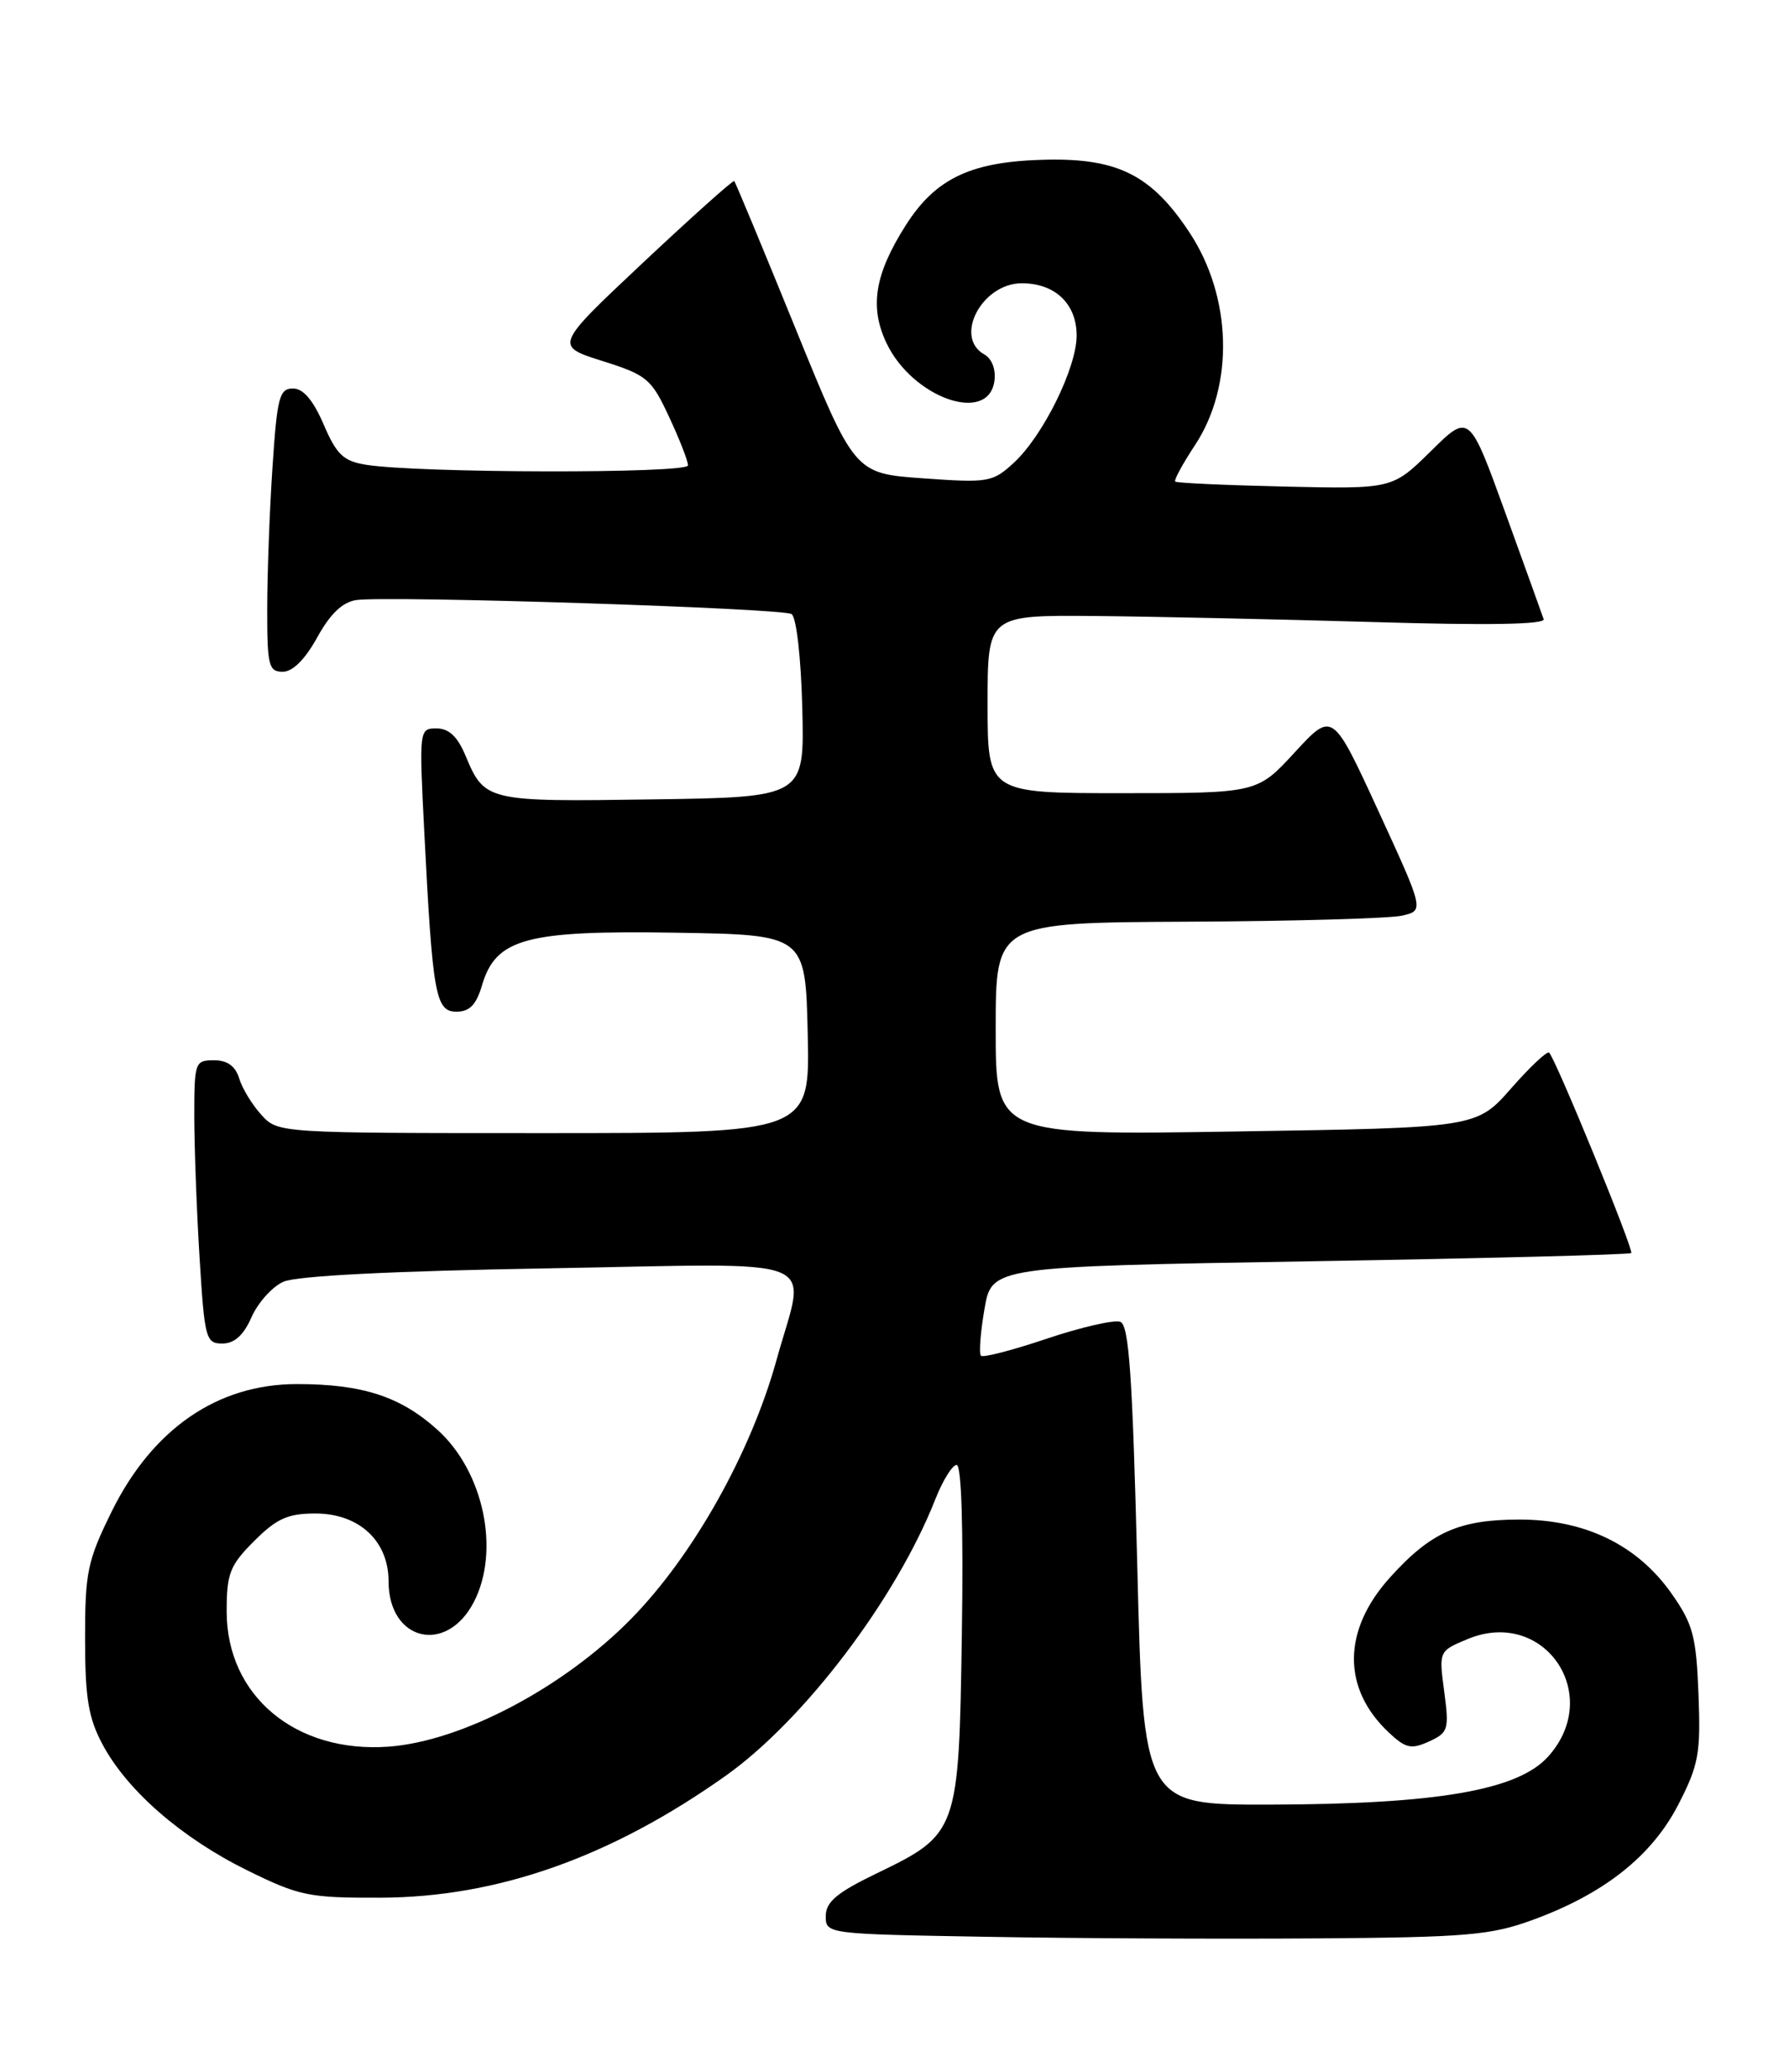 <?xml version="1.0" encoding="UTF-8" standalone="no"?>
<!DOCTYPE svg PUBLIC "-//W3C//DTD SVG 1.1//EN" "http://www.w3.org/Graphics/SVG/1.1/DTD/svg11.dtd" >
<svg xmlns="http://www.w3.org/2000/svg" xmlns:xlink="http://www.w3.org/1999/xlink" version="1.1" viewBox="0 0 221 256">
 <g >
 <path fill="currentColor"
d=" M 189.30 237.23 C 198.14 234.01 204.05 229.33 207.32 222.98 C 209.85 218.06 210.10 216.67 209.82 209.34 C 209.54 202.15 209.14 200.66 206.49 196.89 C 202.27 190.89 195.82 187.75 187.71 187.75 C 180.25 187.75 176.77 189.30 171.73 194.88 C 165.82 201.42 165.76 208.61 171.57 214.07 C 173.65 216.02 174.33 216.17 176.53 215.17 C 178.91 214.08 179.03 213.69 178.41 209.01 C 177.74 204.01 177.74 204.00 181.29 202.52 C 190.72 198.58 198.13 209.37 191.25 217.03 C 187.51 221.20 177.54 222.92 156.86 222.97 C 141.23 223.00 141.23 223.00 140.49 193.42 C 139.90 170.01 139.47 163.73 138.40 163.32 C 137.65 163.04 133.58 163.97 129.35 165.39 C 125.11 166.82 121.44 167.77 121.18 167.51 C 120.92 167.26 121.11 164.67 121.61 161.77 C 122.50 156.50 122.50 156.50 161.82 155.84 C 183.45 155.48 201.31 155.02 201.51 154.82 C 201.86 154.47 192.23 130.95 191.37 130.06 C 191.14 129.81 189.02 131.80 186.67 134.48 C 182.39 139.34 182.39 139.34 152.69 139.80 C 123.00 140.27 123.00 140.27 123.00 127.13 C 123.00 114.00 123.00 114.00 146.75 113.88 C 159.81 113.82 171.72 113.48 173.22 113.13 C 175.93 112.50 175.93 112.50 170.27 100.19 C 164.61 87.89 164.61 87.89 159.96 92.94 C 155.31 98.00 155.31 98.00 138.66 98.00 C 122.00 98.00 122.00 98.00 122.00 87.00 C 122.00 76.00 122.00 76.00 135.25 76.11 C 142.54 76.18 158.07 76.52 169.76 76.86 C 183.77 77.28 190.91 77.16 190.69 76.50 C 190.51 75.95 188.36 70.00 185.93 63.28 C 181.50 51.06 181.50 51.06 176.76 55.74 C 172.01 60.42 172.01 60.42 158.75 60.12 C 151.46 59.95 145.35 59.68 145.18 59.50 C 145.00 59.33 146.09 57.32 147.60 55.03 C 152.50 47.63 152.21 36.68 146.91 28.68 C 142.27 21.67 138.13 19.56 129.34 19.73 C 120.04 19.91 115.61 21.97 111.88 27.85 C 108.05 33.89 107.39 37.92 109.51 42.39 C 112.73 49.16 122.08 52.46 122.84 47.09 C 123.04 45.64 122.54 44.32 121.59 43.79 C 117.79 41.66 121.30 35.00 126.23 35.00 C 130.34 35.00 133.00 37.54 133.00 41.46 C 133.00 45.44 128.86 53.83 125.26 57.16 C 122.62 59.59 122.12 59.68 114.03 59.10 C 105.56 58.50 105.56 58.50 98.26 40.56 C 94.25 30.70 90.85 22.51 90.70 22.37 C 90.56 22.23 85.51 26.75 79.47 32.42 C 68.50 42.73 68.50 42.73 74.40 44.60 C 79.92 46.34 80.46 46.79 82.64 51.48 C 83.93 54.24 84.99 56.95 84.99 57.50 C 85.00 58.53 51.63 58.47 45.19 57.42 C 42.42 56.97 41.57 56.16 39.98 52.44 C 38.68 49.43 37.46 48.00 36.19 48.00 C 34.51 48.00 34.23 49.09 33.66 57.75 C 33.30 63.11 33.01 70.99 33.01 75.25 C 33.00 82.23 33.19 83.00 34.93 83.00 C 36.16 83.00 37.69 81.47 39.19 78.75 C 40.80 75.83 42.31 74.39 44.02 74.14 C 47.91 73.58 96.61 75.14 97.78 75.87 C 98.38 76.24 98.95 81.22 99.11 87.51 C 99.38 98.50 99.38 98.50 80.57 98.77 C 60.09 99.07 59.87 99.02 57.49 93.33 C 56.52 91.01 55.45 90.00 53.93 90.00 C 51.78 90.00 51.77 90.13 52.41 102.75 C 53.44 122.97 53.80 125.00 56.39 125.00 C 58.01 125.00 58.84 124.14 59.54 121.75 C 61.25 115.95 64.98 114.94 83.50 115.24 C 99.50 115.50 99.50 115.50 99.78 127.75 C 100.06 140.00 100.06 140.00 67.21 140.00 C 34.41 140.00 34.34 140.00 32.29 137.75 C 31.16 136.51 29.92 134.49 29.55 133.25 C 29.08 131.72 28.09 131.00 26.43 131.00 C 24.09 131.00 24.00 131.26 24.00 137.84 C 24.00 141.61 24.29 149.48 24.65 155.34 C 25.27 165.41 25.42 166.00 27.47 166.00 C 28.96 166.00 30.09 164.98 31.07 162.75 C 31.86 160.96 33.62 158.99 35.00 158.37 C 36.60 157.64 48.44 157.04 67.75 156.71 C 102.70 156.11 99.57 154.85 95.93 168.02 C 92.75 179.52 85.60 192.25 77.94 200.04 C 69.59 208.54 57.02 215.15 48.00 215.81 C 36.51 216.64 28.00 209.53 28.00 199.10 C 28.00 194.41 28.39 193.41 31.40 190.40 C 34.17 187.63 35.56 187.00 38.95 187.00 C 44.35 187.00 48.00 190.38 48.00 195.38 C 48.00 202.76 55.15 204.48 58.54 197.93 C 61.81 191.59 59.75 181.81 54.05 176.67 C 49.50 172.55 44.78 171.01 36.70 171.01 C 26.88 171.00 18.83 176.54 13.78 186.79 C 10.80 192.84 10.50 194.29 10.51 202.48 C 10.51 209.80 10.92 212.26 12.67 215.54 C 15.72 221.25 22.46 227.11 30.54 231.09 C 36.97 234.26 38.15 234.50 46.98 234.47 C 61.43 234.43 75.43 229.49 89.64 219.41 C 99.33 212.54 110.70 197.54 115.54 185.25 C 116.46 182.91 117.65 181.00 118.18 181.00 C 118.78 181.00 119.02 188.94 118.82 201.93 C 118.45 226.39 118.37 226.60 108.23 231.50 C 103.39 233.84 102.02 234.99 102.01 236.73 C 102.00 238.95 102.09 238.96 121.75 239.30 C 132.61 239.50 150.95 239.58 162.50 239.50 C 181.16 239.37 184.15 239.11 189.30 237.23 Z "/>
</g>
</svg>